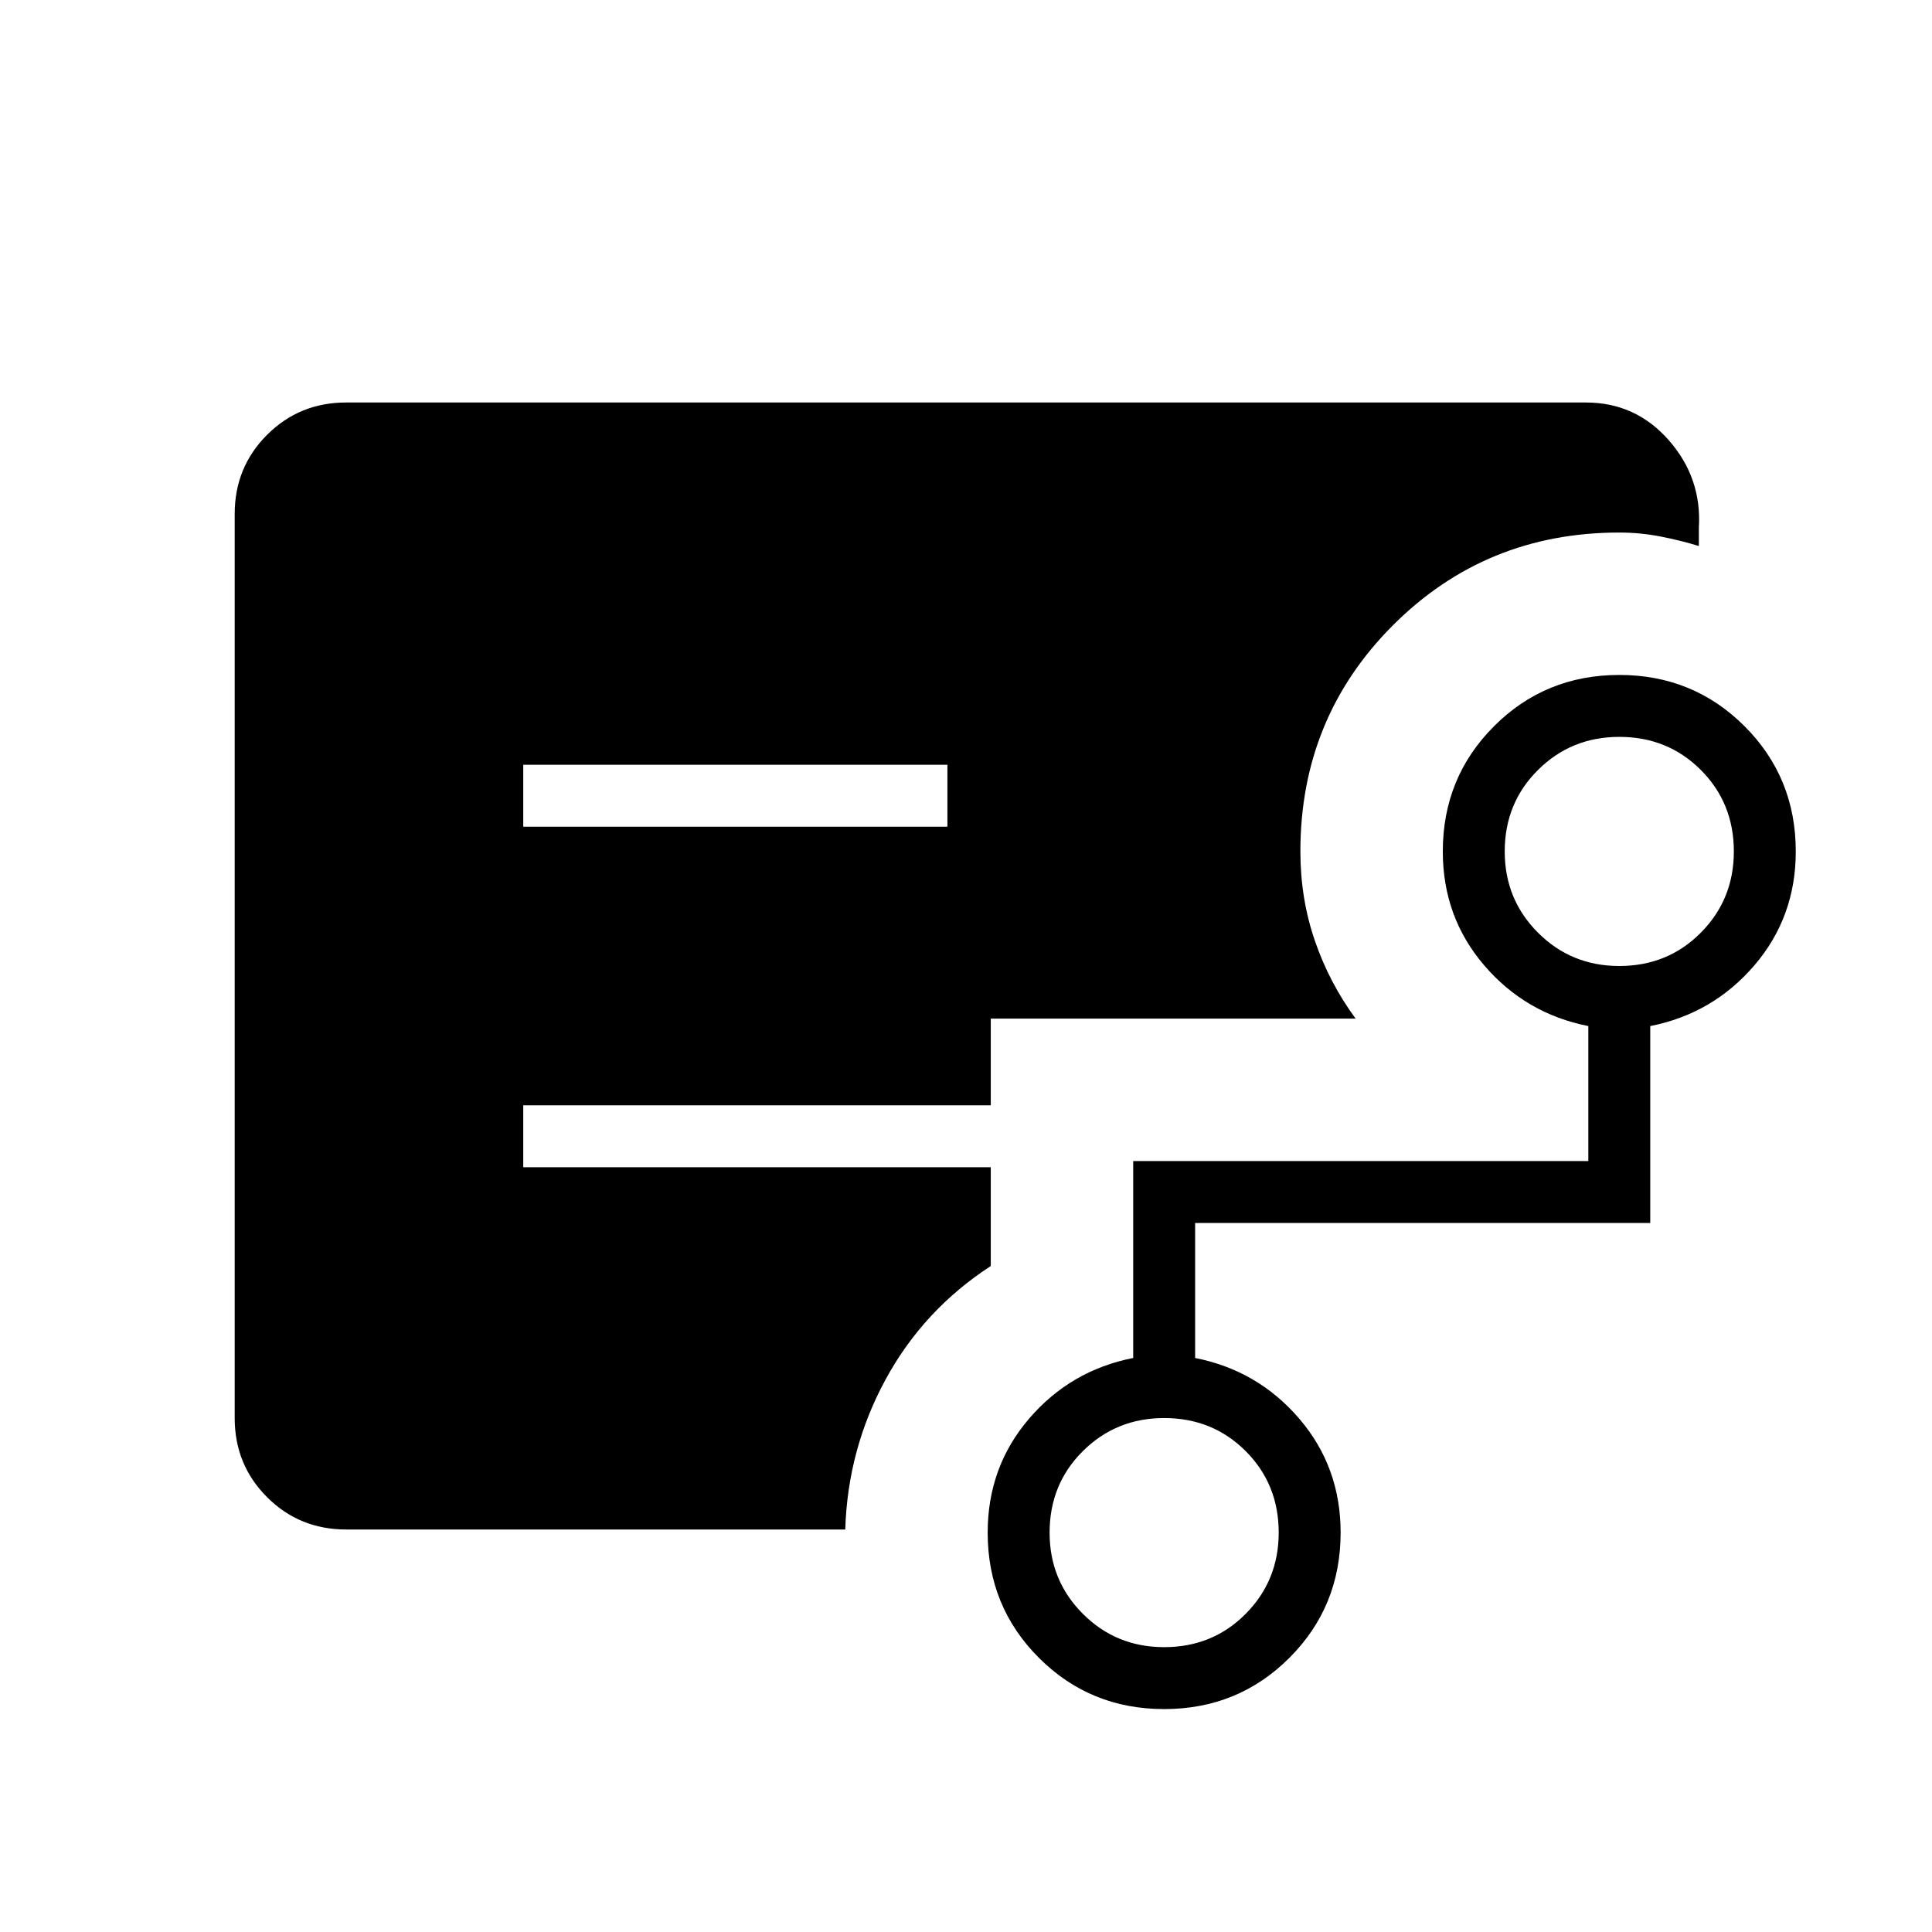 <svg xmlns="http://www.w3.org/2000/svg" height="48" viewBox="0 -960 960 960" width="48"><path d="M260-549.23h210.77V-580H260v30.77ZM172-200q-23.23 0-39.31-16.08-16.07-16.07-16.07-39.3v-449.24q0-23.23 16.07-39.3Q148.77-760 172-760h616q24.77 0 41.23 18.77 16.46 18.77 14.92 43.54v9q-9.3-2.85-19.3-4.77-10-1.92-20.23-1.92-66.39 0-112.43 46.03-46.04 46.04-46.04 112.43 0 23.46 7.23 44.46 7.24 21 20.24 38.61H492.31v43.08H260V-380h232.31v49.08q-33.46 21.77-52.27 56.38Q421.23-239.92 420-200H172Zm406.46 58.46q24.08 0 40.5-16.54t16.42-40.38q0-24.08-16.42-40.5t-40.5-16.42q-23.84 0-40.38 16.42-16.54 16.42-16.54 40.5 0 23.84 16.54 40.38 16.54 16.54 40.38 16.54ZM804.62-480q24.07 0 40.5-16.54 16.42-16.54 16.42-40.38 0-24.08-16.42-40.5-16.43-16.43-40.5-16.43-23.85 0-40.39 16.43-16.54 16.42-16.54 40.5 0 23.84 16.54 40.38Q780.77-480 804.62-480ZM578.46-110.77q-36.77 0-62.23-25.46-25.46-25.46-25.46-62.23 0-32.62 20.58-56.62 20.57-24 51.73-30.15v-97.85h226.15v-67.07q-31.15-6.16-51.73-30.16t-20.58-56.61q0-36.77 25.46-62.23 25.47-25.47 62.24-25.47 36.76 0 62.23 25.47 25.46 25.46 25.46 62.23 0 32.61-20.58 56.61T820-450.15v97.84H593.85v67.08q31.15 6.15 51.73 30.15 20.57 24 20.57 56.62 0 36.77-25.46 62.23-25.46 25.46-62.23 25.46Z"/></svg>